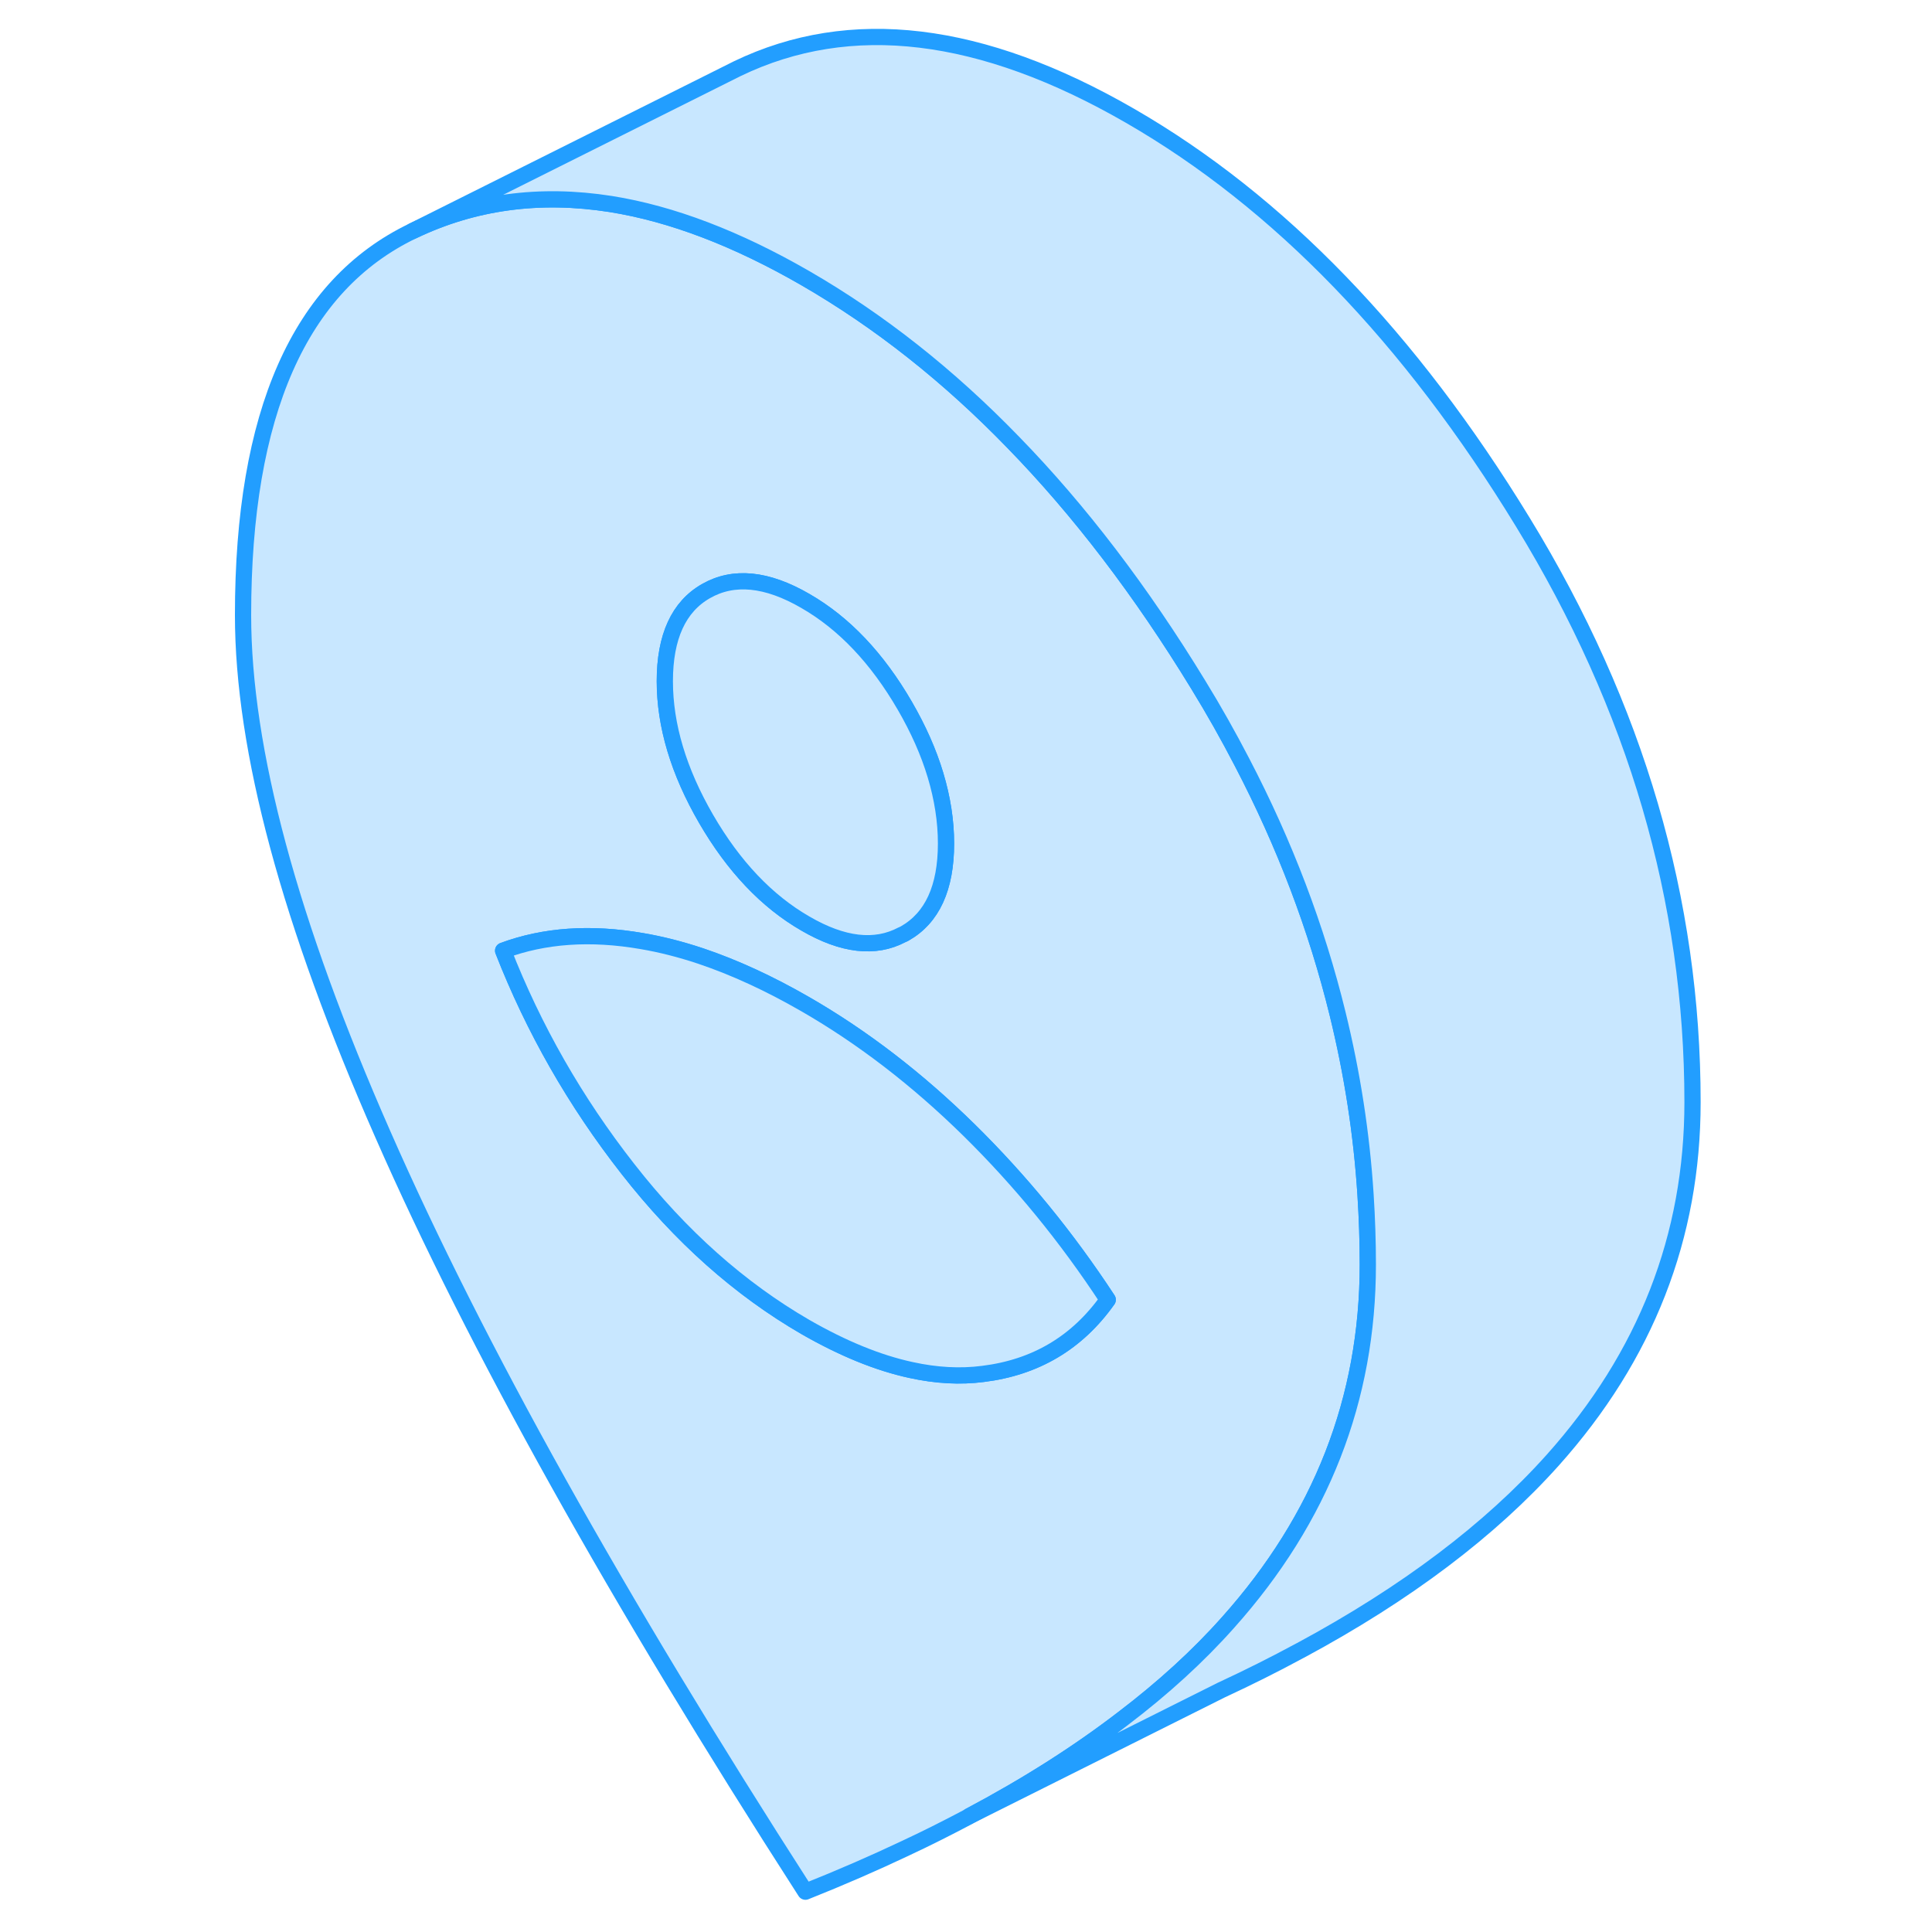 <svg viewBox="0 0 94 119" fill="#c8e7ff" xmlns="http://www.w3.org/2000/svg" height="48" width="48" stroke-width="1px" stroke-linecap="round" stroke-linejoin="round"><path d="M71.61 73.607C71.37 69.837 70.79 66.117 69.89 62.447C68.6 57.177 66.64 52.007 64 46.947C63.17 45.347 62.27 43.747 61.3 42.167C57.79 36.417 54 31.447 49.92 27.257C45.92 23.127 41.66 19.767 37.11 17.137C32.88 14.697 28.88 13.167 25.12 12.567C20.73 11.877 16.67 12.427 12.92 14.227C5.95 17.577 2.47 25.457 2.47 37.887C2.47 46.167 5.34 56.827 11.08 69.867C16.81 82.916 25.49 98.457 37.11 116.517C39.27 115.657 41.34 114.757 43.3 113.827C44.63 113.207 45.91 112.557 47.14 111.907L47.2 111.867C50.75 109.987 53.91 107.977 56.68 105.847C59.14 103.977 61.3 102.007 63.14 99.937C68.88 93.517 71.75 86.167 71.75 77.887C71.75 76.457 71.7 75.027 71.61 73.607ZM30.99 36.407C32.69 35.437 34.73 35.636 37.11 37.017C39.49 38.386 41.53 40.537 43.23 43.467C44.07 44.917 44.7 46.337 45.12 47.736C45.55 49.166 45.77 50.577 45.77 51.956C45.77 54.687 44.92 56.536 43.23 57.496C43.17 57.526 43.12 57.557 43.06 57.577C41.4 58.457 39.41 58.227 37.11 56.887C34.73 55.517 32.69 53.367 30.99 50.437C29.3 47.517 28.45 44.687 28.45 41.956C28.45 39.227 29.3 37.367 30.99 36.407ZM48.04 84.627C46.64 84.807 45.17 84.727 43.62 84.387C41.58 83.947 39.41 83.056 37.11 81.737C33.07 79.397 29.42 76.157 26.18 72.007C22.93 67.857 20.37 63.367 18.49 58.556C21.02 57.617 23.87 57.416 27.04 57.967C28.22 58.166 29.43 58.477 30.66 58.887C32.74 59.587 34.89 60.577 37.11 61.857C40.65 63.897 44 66.477 47.18 69.597C50.35 72.717 53.2 76.197 55.73 80.056C53.85 82.707 51.29 84.227 48.04 84.627Z" stroke="#229EFF" stroke-linejoin="round"/><path d="M45.769 51.956C45.769 54.686 44.919 56.536 43.229 57.496C43.169 57.526 43.119 57.556 43.059 57.576C41.399 58.456 39.409 58.226 37.109 56.886C34.729 55.516 32.689 53.366 30.989 50.436C29.299 47.516 28.449 44.686 28.449 41.956C28.449 39.226 29.299 37.366 30.989 36.406C32.689 35.436 34.729 35.636 37.109 37.016C39.489 38.386 41.529 40.536 43.229 43.466C44.069 44.916 44.699 46.336 45.119 47.736C45.549 49.166 45.769 50.576 45.769 51.956Z" stroke="#229EFF" stroke-linejoin="round"/><path d="M55.73 80.056C53.85 82.706 51.29 84.226 48.04 84.626C46.64 84.806 45.17 84.726 43.62 84.386C41.58 83.946 39.41 83.056 37.11 81.736C33.07 79.396 29.42 76.156 26.18 72.006C22.93 67.856 20.37 63.366 18.49 58.556C21.02 57.616 23.87 57.416 27.04 57.966C28.22 58.166 29.43 58.476 30.66 58.886C32.74 59.586 34.89 60.576 37.11 61.856C40.65 63.896 44 66.476 47.18 69.596C50.35 72.716 53.2 76.196 55.73 80.056Z" stroke="#229EFF" stroke-linejoin="round"/><path d="M91.75 67.886C91.75 76.166 88.88 83.516 83.14 89.936C79.29 94.236 74.12 98.146 67.62 101.646L67.54 101.686C66.01 102.516 64.41 103.316 62.73 104.096L47.2 111.866C50.75 109.986 53.91 107.976 56.68 105.846C59.14 103.976 61.3 102.006 63.14 99.936C68.88 93.516 71.75 86.166 71.75 77.886C71.75 76.456 71.7 75.026 71.61 73.606C71.37 69.836 70.79 66.116 69.89 62.446C68.6 57.176 66.64 52.006 64 46.946C63.17 45.346 62.27 43.746 61.3 42.166C57.79 36.416 54 31.446 49.92 27.256C45.92 23.126 41.66 19.766 37.11 17.136C32.88 14.696 28.88 13.166 25.12 12.566C20.73 11.876 16.67 12.426 12.92 14.226L32.92 4.226C39.88 0.876 47.94 1.846 57.11 7.136C66.28 12.426 74.34 20.776 81.3 32.166C88.27 43.556 91.75 55.456 91.75 67.886Z" stroke="#229EFF" stroke-linejoin="round"/></svg>